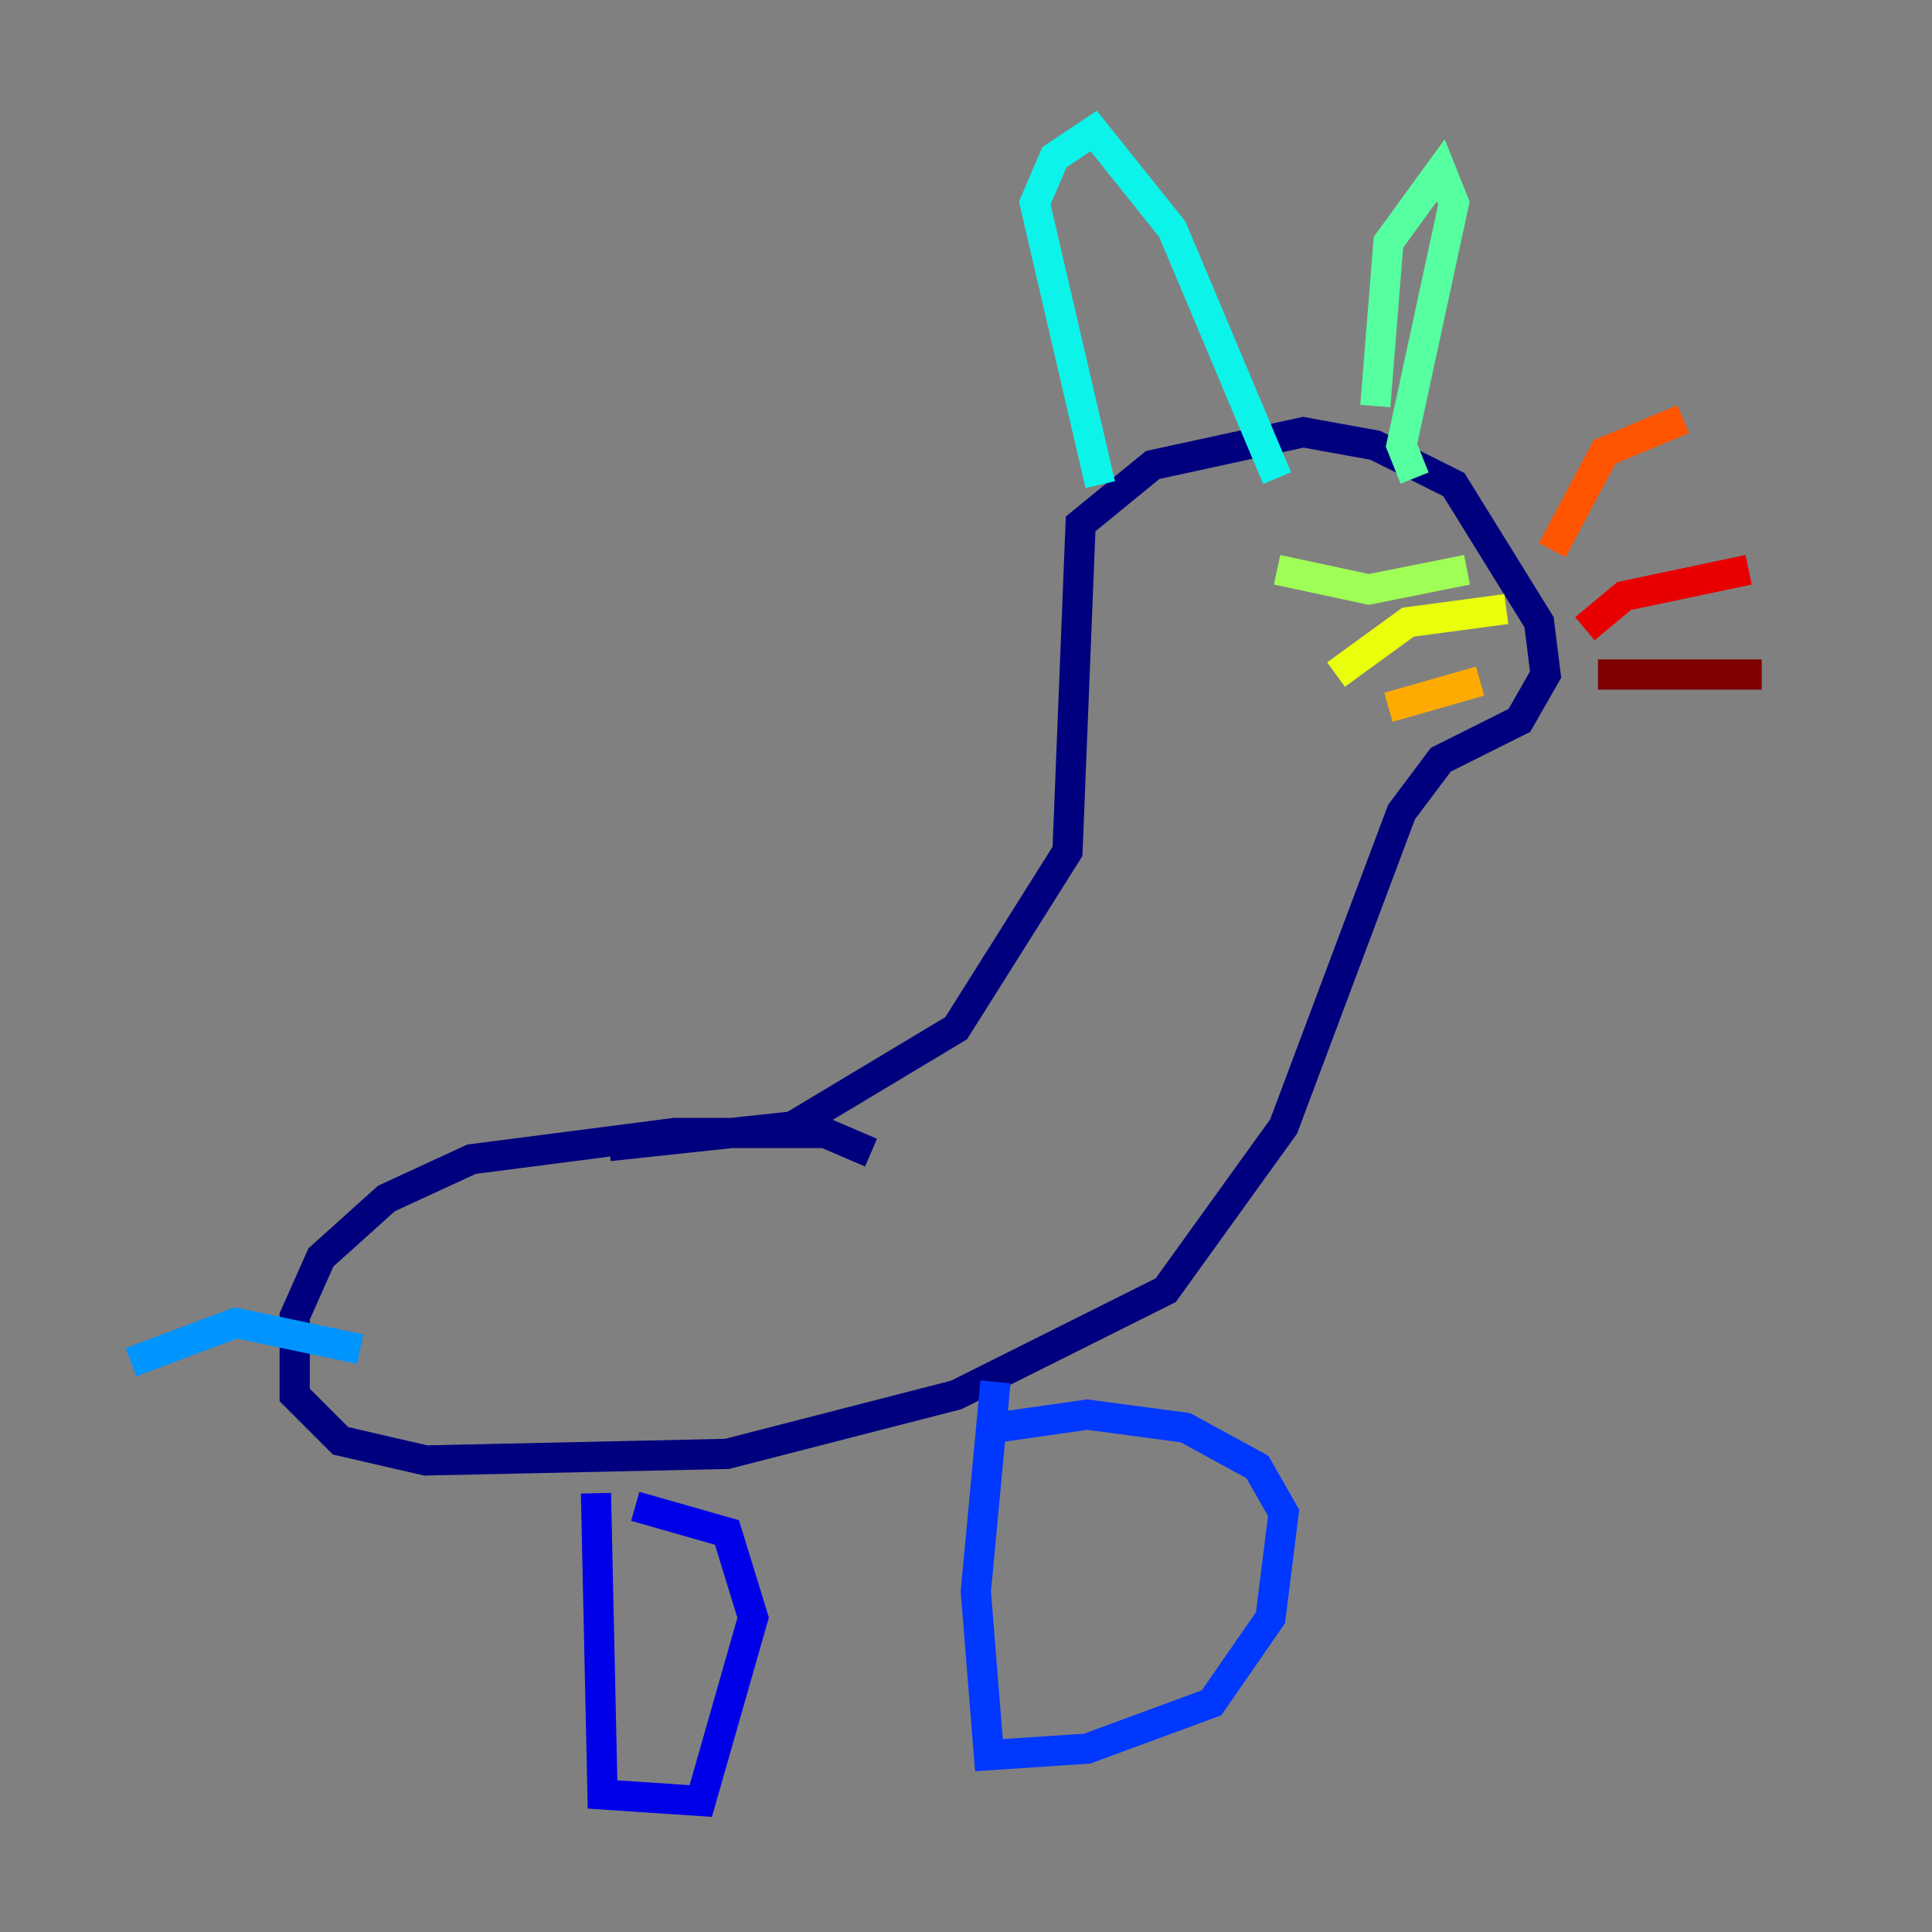 <?xml version="1.0" encoding="utf-8" ?>
<svg baseProfile="tiny" height="128" version="1.2" viewBox="0,0,128,128" width="128" xmlns="http://www.w3.org/2000/svg" xmlns:ev="http://www.w3.org/2001/xml-events" xmlns:xlink="http://www.w3.org/1999/xlink"><rect x="0" y="0" width="128" height="128" fill="#808080" stroke="none"/><defs /><polyline fill="none" points="40.352,75.932 52.502,74.63 63.349,68.122 70.725,56.407 71.593,34.712 76.366,30.807 86.346,28.637 91.119,29.505 96.325,32.108 101.966,41.22 102.4,44.691 100.664,47.729 95.458,50.332 92.854,53.803 85.044,74.63 77.234,85.478 63.349,92.42 48.163,96.325 28.203,96.759 22.563,95.458 19.525,92.42 19.525,87.214 21.261,83.308 25.6,79.403 31.241,76.8 44.691,75.064 54.671,75.064 57.709,76.366" stroke="#00007f" stroke-width="2" /><polyline fill="none" points="39.485,98.929 39.919,118.888 46.427,119.322 49.898,107.173 48.163,101.532 42.088,99.797" stroke="#0000e8" stroke-width="2" /><polyline fill="none" points="65.953,91.552 64.651,105.437 65.519,116.285 72.027,115.851 80.271,112.814 84.176,107.173 85.044,100.231 83.308,97.193 78.536,94.59 72.027,93.722 65.953,94.59" stroke="#0038ff" stroke-width="2" /><polyline fill="none" points="23.864,89.383 15.62,87.647 8.678,90.251" stroke="#0094ff" stroke-width="2" /><polyline fill="none" points="72.895,32.108 68.556,13.451 69.858,10.414 72.461,8.678 77.668,15.186 84.61,31.675" stroke="#0cf4ea" stroke-width="2" /><polyline fill="none" points="91.119,26.902 91.986,16.054 95.458,11.281 96.325,13.451 92.854,29.505 93.722,31.675" stroke="#56ffa0" stroke-width="2" /><polyline fill="none" points="97.193,37.749 90.685,39.051 84.61,37.749" stroke="#a0ff56" stroke-width="2" /><polyline fill="none" points="99.797,40.352 93.288,41.22 88.515,44.691" stroke="#eaff0c" stroke-width="2" /><polyline fill="none" points="98.061,45.125 91.986,46.861" stroke="#ffaa00" stroke-width="2" /><polyline fill="none" points="102.834,36.447 106.305,29.939 111.512,27.77" stroke="#ff5500" stroke-width="2" /><polyline fill="none" points="105.003,41.654 107.607,39.485 115.851,37.749" stroke="#e80000" stroke-width="2" /><polyline fill="none" points="105.871,44.691 116.719,44.691" stroke="#7f0000" stroke-width="2" /></svg>